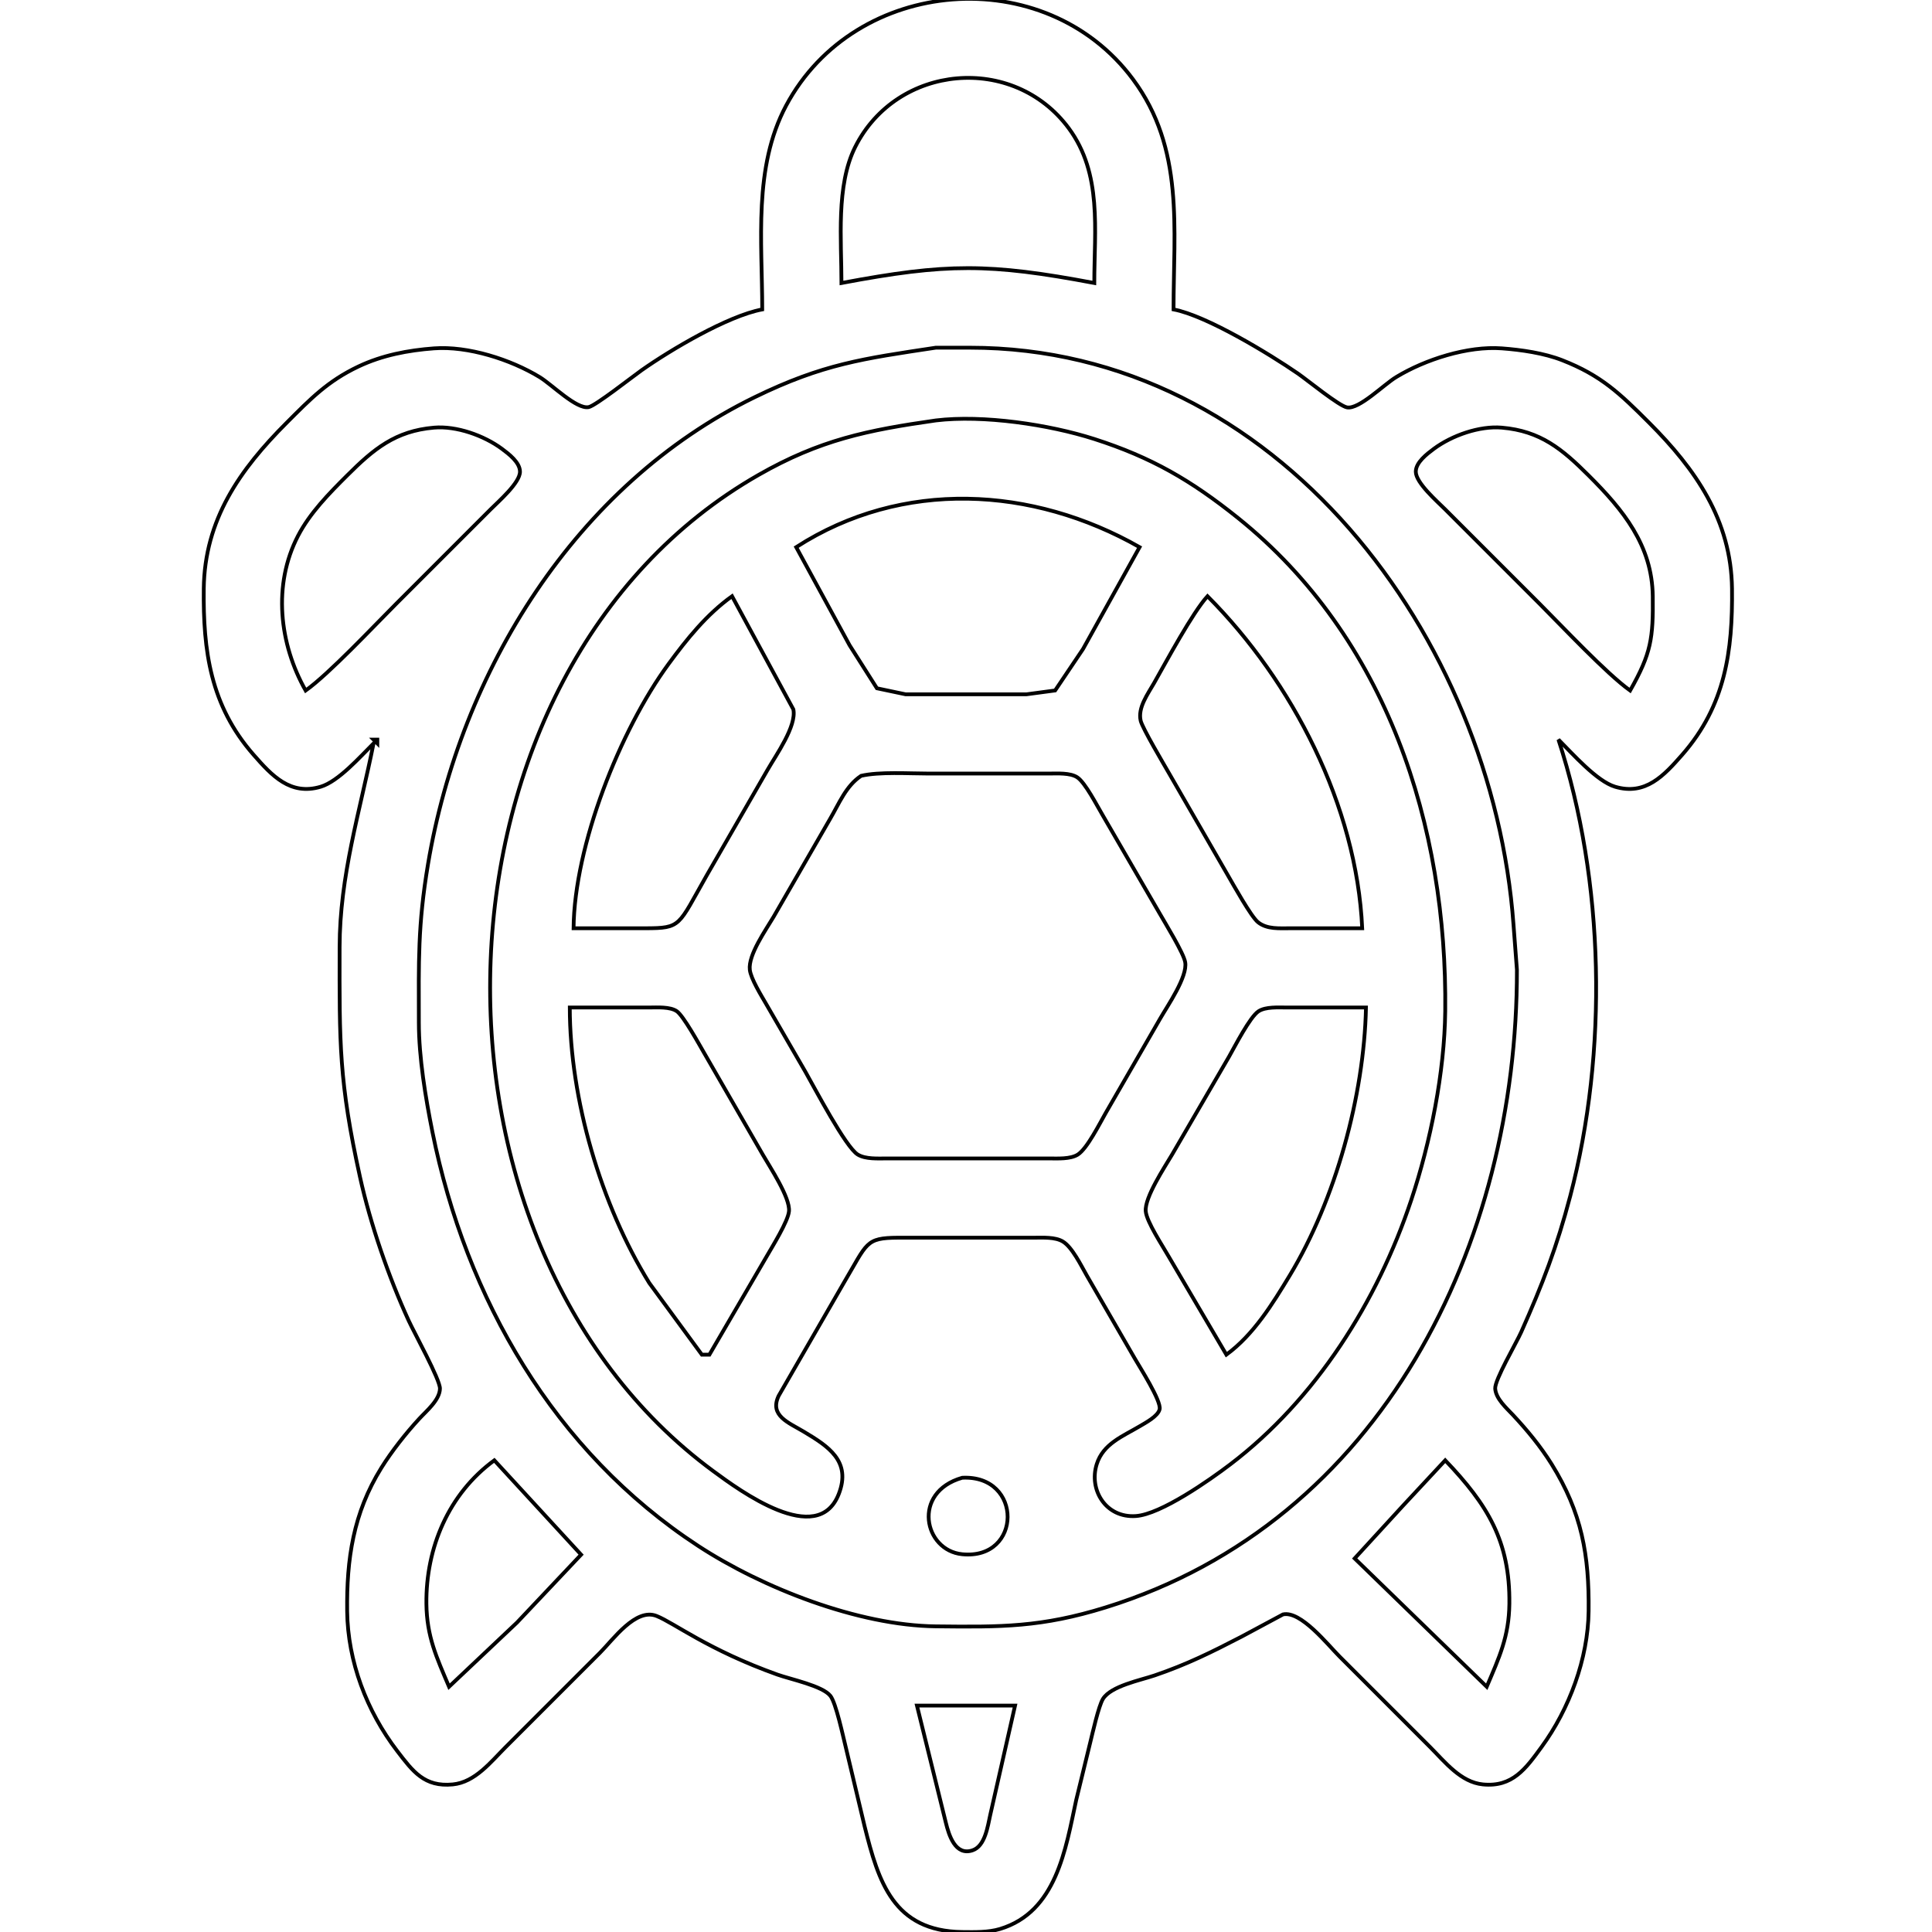<?xml version="1.0" encoding="UTF-8" standalone="no"?>
<!DOCTYPE svg PUBLIC "-//W3C//DTD SVG 20010904//EN"
              "http://www.w3.org/TR/2001/REC-SVG-20010904/DTD/svg10.dtd">

<svg xmlns="http://www.w3.org/2000/svg"
     width="180.6mm" height="180.6mm"
     viewBox="0 0 512 512">
  <path id="Selection"
        fill="none" stroke="black" stroke-width="1"
        d="M 202.00,82.00
           C 192.87,83.71 177.70,92.71 170.00,98.14
             167.61,99.83 157.83,107.53 156.00,107.89
             152.77,108.52 146.30,101.93 143.00,99.93
             135.35,95.27 124.02,91.64 115.00,92.32
             108.08,92.84 101.30,94.14 95.00,97.12
             86.81,101.00 82.27,105.73 76.00,112.00
             63.57,124.43 54.22,137.69 54.00,156.00
             53.81,172.49 55.77,186.97 67.18,200.00
             72.05,205.55 76.94,210.90 85.00,208.49
             89.69,207.08 95.48,200.52 99.00,197.00
             95.34,215.18 90.03,232.08 90.00,251.00
             89.96,276.46 89.81,286.56 95.42,312.00
             98.16,324.40 103.01,338.46 108.31,350.00
             109.76,353.17 116.64,365.63 116.59,368.00
             116.53,371.03 113.02,373.90 111.09,376.00
             107.59,379.79 103.78,384.62 101.06,389.00
             93.59,401.04 91.84,413.15 92.00,427.00
             92.16,440.31 97.20,453.50 105.24,464.00
             109.42,469.46 112.46,473.62 120.00,472.89
             125.90,472.31 130.04,466.96 134.00,463.00
             134.00,463.00 159.00,438.00 159.00,438.00
             162.53,434.47 168.46,426.05 174.00,428.25
             178.69,430.11 187.65,437.22 206.00,443.78
             209.49,445.03 218.00,446.77 220.07,449.43
             221.57,451.37 223.41,460.14 224.13,463.00
             224.13,463.00 229.13,484.00 229.13,484.00
             232.81,498.75 236.79,511.78 255.00,512.00
             258.23,512.03 261.90,512.14 265.00,511.20
             279.94,506.70 282.39,490.07 285.21,477.00
             285.21,477.00 288.87,462.00 288.87,462.00
             289.51,459.43 291.13,452.11 292.30,450.22
             294.42,446.81 302.16,445.30 306.00,444.00
             314.56,441.08 321.01,437.87 329.00,433.74
             329.00,433.74 340.00,427.84 340.00,427.84
             344.70,426.79 351.83,435.83 355.00,439.00
             355.00,439.00 379.00,463.00 379.00,463.00
             382.96,466.96 387.10,472.31 393.00,472.89
             400.82,473.65 404.33,468.73 408.51,463.00
             415.88,452.92 420.85,439.56 421.00,427.00
             421.17,412.11 419.20,400.87 411.19,388.00
             408.25,383.29 404.75,379.05 400.97,375.00
             399.22,373.13 396.43,370.71 396.24,368.00
             396.09,365.70 401.81,355.98 403.14,353.00
             408.79,340.31 412.58,330.47 416.12,317.00
             426.14,278.82 425.29,233.56 413.00,196.00
             416.67,199.67 423.17,207.05 428.00,208.49
             436.06,210.90 440.95,205.55 445.82,200.00
             457.23,186.97 459.19,172.49 459.00,156.00
             458.78,137.84 449.34,124.34 437.00,112.00
             429.31,104.31 424.34,99.50 414.00,95.46
             409.17,93.57 403.17,92.71 398.00,92.32
             388.98,91.64 377.65,95.27 370.00,99.93
             366.71,101.92 360.21,108.50 357.00,107.97
             354.89,107.62 346.51,100.76 344.00,99.02
             336.44,93.81 319.72,83.64 311.00,82.00
             311.00,60.50 313.91,39.39 300.24,21.00
             276.94,-10.33 226.66,-6.38 208.32,28.00
             199.59,44.38 202.00,63.98 202.00,82.00 Z
           M 290.00,75.00
           C 262.07,69.74 250.89,69.75 223.00,75.00
             223.00,63.67 221.53,49.15 226.61,39.00
             237.67,16.89 268.58,14.16 283.24,34.00
             292.14,46.05 290.00,60.89 290.00,75.00 Z
           M 248.00,92.14
           C 248.00,92.14 257.00,92.14 257.00,92.14
             338.63,92.12 395.53,168.99 401.09,245.00
             401.09,245.00 402.00,257.00 402.00,257.00
             402.11,329.48 366.38,403.23 293.00,425.98
             275.99,431.25 265.39,431.20 248.00,431.00
             227.40,430.76 202.07,420.82 185.00,409.66
             146.83,384.69 123.47,344.08 114.60,300.00
             112.77,290.89 111.01,280.27 111.00,271.00
             110.97,254.85 110.70,245.29 113.43,229.00
             122.00,177.95 152.53,128.40 200.00,105.26
             218.10,96.44 228.69,95.06 248.00,92.14 Z
           M 248.00,111.42
           C 229.85,114.01 217.31,116.55 201.00,125.87
             110.45,177.64 106.29,328.95 189.00,389.84
             195.98,394.98 216.65,410.24 222.26,395.98
             225.72,387.19 219.41,383.24 213.00,379.40
             209.02,377.01 203.84,375.18 206.35,369.91
             206.35,369.91 223.60,340.00 223.60,340.00
             229.90,329.37 229.28,328.06 238.00,328.00
             238.00,328.00 274.00,328.00 274.00,328.00
             276.35,328.00 279.63,327.78 281.67,329.02
             284.15,330.52 286.52,335.42 288.00,338.00
             288.00,338.00 300.72,360.00 300.72,360.00
             302.05,362.33 307.81,371.29 307.31,373.47
             306.89,375.33 303.54,377.07 302.00,377.99
             297.52,380.65 292.36,382.60 290.65,388.01
             288.49,394.84 293.07,402.31 301.00,401.77
             307.64,401.33 320.57,392.23 326.00,388.10
             348.73,370.82 365.03,344.88 374.00,318.00
             379.11,302.68 382.81,284.17 383.00,268.00
             383.57,218.85 367.53,168.88 328.00,137.20
             315.62,127.28 305.14,121.20 290.00,116.34
             278.02,112.50 260.50,109.90 248.00,111.42 Z
           M 81.00,183.00
           C 73.99,170.63 72.25,154.96 78.98,142.00
             82.13,135.94 87.21,130.77 92.00,126.00
             99.01,119.01 104.75,114.21 115.00,113.33
             120.95,112.81 128.26,115.42 133.00,118.93
             134.80,120.27 137.80,122.52 137.80,125.01
             137.80,127.96 132.07,132.92 130.00,135.00
             130.00,135.00 105.00,160.00 105.00,160.00
             98.95,166.05 87.26,178.52 81.00,183.00 Z
           M 432.00,183.00
           C 425.74,178.52 414.05,166.05 408.00,160.00
             408.00,160.00 383.00,135.00 383.00,135.00
             380.93,132.92 375.20,127.96 375.20,125.01
             375.20,122.52 378.20,120.27 380.00,118.93
             384.74,115.42 392.05,112.81 398.00,113.33
             408.25,114.21 413.99,119.01 421.00,126.00
             430.12,135.09 437.83,144.47 438.00,158.00
             438.13,169.11 437.60,173.13 432.00,183.00 Z
           M 302.00,145.00
           C 302.00,145.00 287.01,172.00 287.01,172.00
             287.01,172.00 279.62,182.98 279.62,182.98
             279.62,182.98 272.00,184.00 272.00,184.00
             272.00,184.00 240.00,184.00 240.00,184.00
             240.00,184.00 232.39,182.40 232.39,182.40
             232.39,182.40 225.15,171.00 225.15,171.00
             225.15,171.00 211.00,145.00 211.00,145.00
             239.11,126.89 273.69,128.88 302.00,145.00 Z
           M 194.00,158.00
           C 194.00,158.00 210.25,188.00 210.25,188.00
             211.14,192.43 205.67,200.07 203.42,204.00
             203.42,204.00 187.28,232.00 187.28,232.00
             179.63,245.46 180.61,245.98 171.00,246.00
             171.00,246.00 152.00,246.00 152.00,246.00
             152.20,224.11 164.31,193.52 177.15,176.00
             182.02,169.36 187.27,162.82 194.00,158.00 Z
           M 320.00,158.00
           C 342.57,180.64 359.51,213.59 361.00,246.00
             361.00,246.00 342.00,246.00 342.00,246.00
             339.11,245.99 335.77,246.32 333.39,244.40
             331.55,242.93 326.89,234.52 325.42,232.00
             325.42,232.00 309.85,205.00 309.85,205.00
             308.45,202.56 302.75,192.97 302.29,191.00
             301.48,187.54 304.20,183.90 305.85,181.00
             309.13,175.24 316.01,162.38 320.00,158.00 Z
           M 100.00,196.00
           C 100.00,196.00 100.00,197.00 100.00,197.00
             100.00,197.00 99.00,196.00 99.00,196.00
             99.00,196.00 100.00,196.00 100.00,196.00 Z
           M 228.21,205.60
           C 233.05,204.48 240.80,205.00 246.00,205.00
             246.00,205.00 278.00,205.00 278.00,205.00
             280.23,205.00 283.57,204.76 285.47,205.99
             287.60,207.38 290.74,213.55 292.20,216.00
             292.20,216.00 307.28,242.00 307.28,242.00
             308.77,244.62 313.68,252.57 314.09,255.00
             314.75,258.86 309.43,266.50 307.42,270.00
             307.42,270.00 293.00,295.00 293.00,295.00
             291.43,297.73 288.08,304.44 285.62,305.98
             283.63,307.22 280.31,307.00 278.00,307.00
             278.00,307.00 235.00,307.00 235.00,307.00
             232.65,307.00 229.38,307.22 227.33,305.98
             224.08,304.01 215.84,288.22 213.42,284.00
             213.42,284.00 203.00,266.00 203.00,266.00
             201.73,263.80 198.99,259.39 198.71,257.00
             198.24,253.07 202.97,246.43 204.99,243.00
             204.99,243.00 219.99,217.00 219.99,217.00
             222.40,212.90 224.18,208.27 228.21,205.60 Z
           M 188.00,359.00
           C 188.00,359.00 186.00,359.00 186.00,359.00
             186.00,359.00 172.06,340.00 172.06,340.00
             159.28,319.30 151.02,291.37 151.00,267.00
             151.00,267.00 172.00,267.00 172.00,267.00
             174.15,267.00 177.56,266.74 179.37,267.99
             181.11,269.20 185.29,276.78 186.58,279.00
             186.58,279.00 202.15,306.00 202.15,306.00
             204.08,309.37 209.43,317.39 209.09,321.00
             208.84,323.68 204.67,330.36 203.15,333.00
             203.15,333.00 188.00,359.00 188.00,359.00 Z
           M 362.00,267.00
           C 361.49,290.46 353.92,317.92 341.80,338.00
             337.22,345.58 332.22,353.71 325.00,359.00
             325.00,359.00 309.72,333.00 309.72,333.00
             308.14,330.22 303.88,323.82 303.63,321.00
             303.30,317.35 308.62,309.35 310.60,306.00
             310.60,306.00 325.72,280.00 325.72,280.00
             327.26,277.30 331.25,269.47 333.53,267.99
             335.43,266.76 338.77,267.00 341.00,267.00
             341.00,267.00 362.00,267.00 362.00,267.00 Z
           M 131.00,387.00
           C 131.00,387.00 154.00,412.00 154.00,412.00
             154.00,412.00 137.00,430.00 137.00,430.00
             137.00,430.00 119.00,447.00 119.00,447.00
             115.68,439.18 113.10,433.72 113.00,425.00
             112.84,410.24 118.84,395.90 131.00,387.00 Z
           M 383.00,387.00
           C 394.21,398.75 400.19,408.41 400.00,425.00
             399.90,433.72 397.32,439.18 394.00,447.00
             394.00,447.00 359.00,413.00 359.00,413.00
             359.00,413.00 371.83,399.00 371.83,399.00
             371.83,399.00 383.00,387.00 383.00,387.00 Z
           M 255.00,391.62
           C 241.53,395.48 244.86,410.90 255.00,411.89
             270.92,413.45 271.16,390.81 255.00,391.62 Z
           M 269.00,452.00
           C 269.00,452.00 262.42,481.00 262.42,481.00
             261.76,483.94 261.08,489.20 257.78,490.34
             253.15,491.95 251.45,486.27 250.65,483.00
             250.65,483.00 243.00,452.00 243.00,452.00
             243.00,452.00 269.00,452.00 269.00,452.00 Z" />
</svg>
